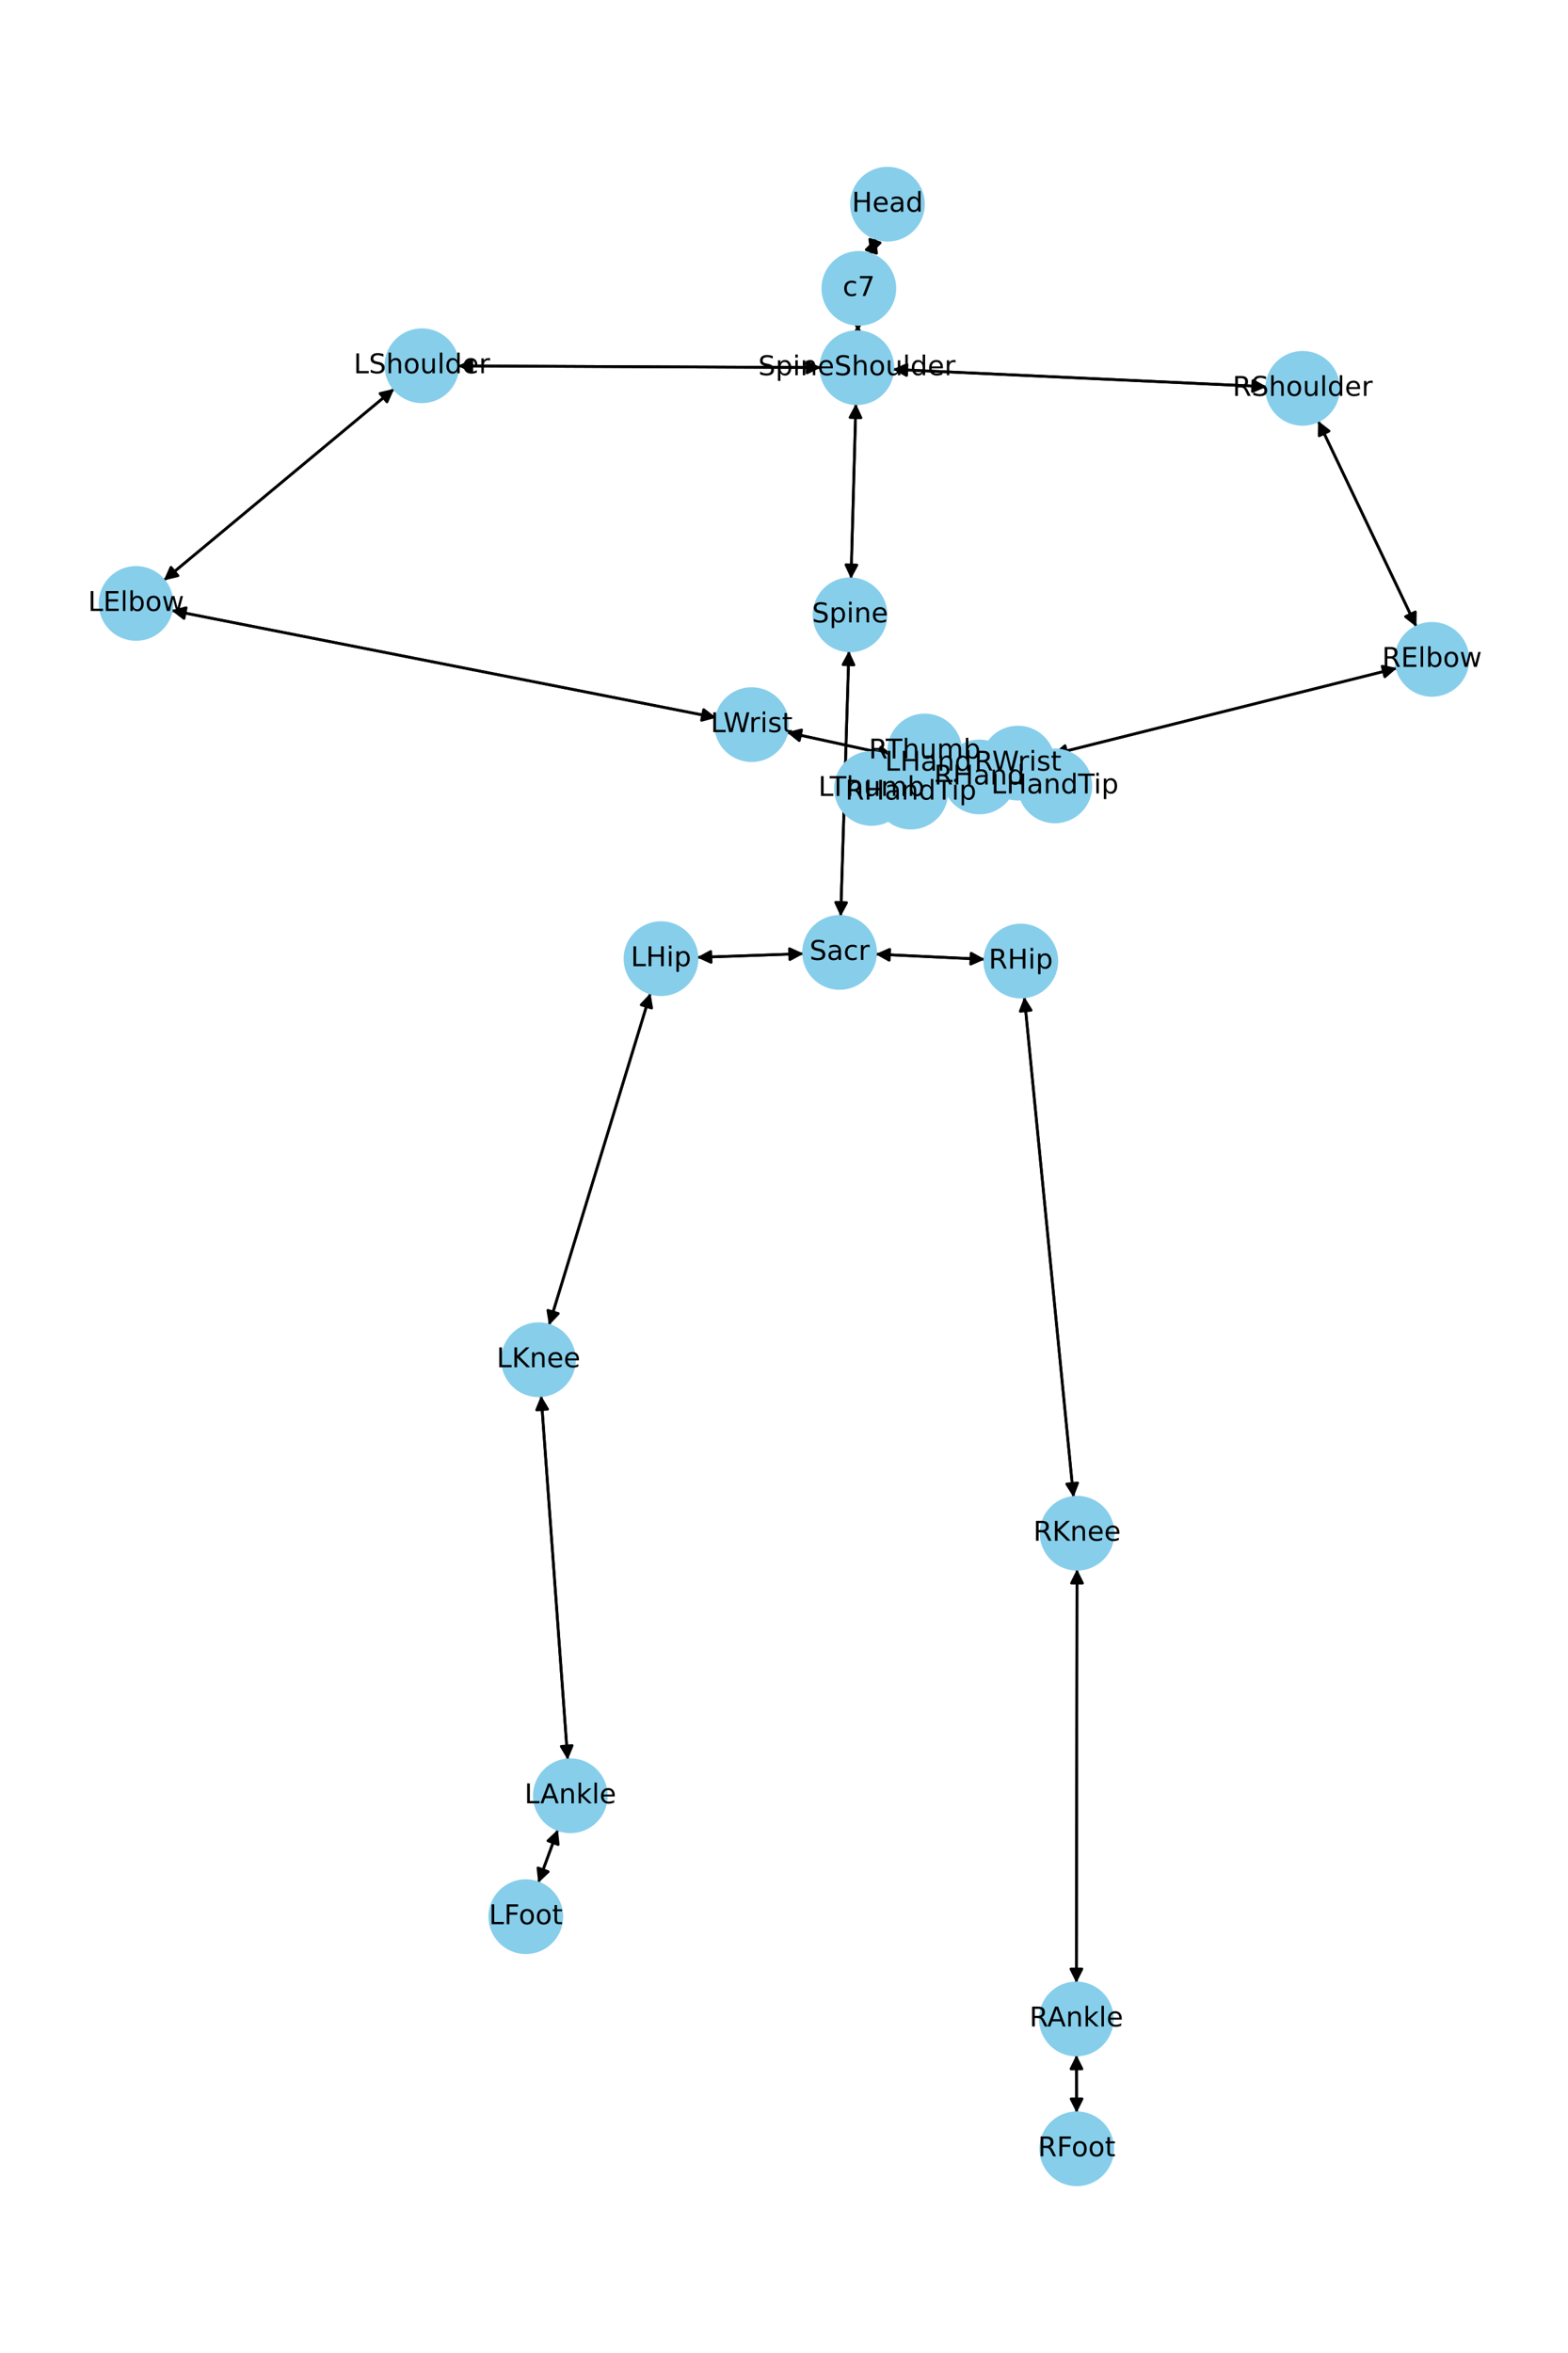 <?xml version="1.0" encoding="utf-8" standalone="no"?>
<!DOCTYPE svg PUBLIC "-//W3C//DTD SVG 1.1//EN"
  "http://www.w3.org/Graphics/SVG/1.1/DTD/svg11.dtd">
<!-- Created with matplotlib (https://matplotlib.org/) -->
<svg height="864pt" version="1.1" viewBox="0 0 576 864" width="576pt" xmlns="http://www.w3.org/2000/svg" xmlns:xlink="http://www.w3.org/1999/xlink">
 <defs>
  <style type="text/css">*{stroke-linecap:butt;stroke-linejoin:round;}</style>
 </defs>
 <g id="figure_1">
  <g id="patch_1">
   <path d="M 0 864 
L 576 864 
L 576 0 
L 0 0 
z
" style="fill:#ffffff;"/>
  </g>
  <g id="axes_1">
   <g id="patch_2">
    <path clip-path="url(#p568a84d49f)" d="M 321.75 87.501 
Q 320.753 90.435 320.115 92.311 
" style="fill:none;stroke:#000000;stroke-linecap:round;"/>
    <path clip-path="url(#p568a84d49f)" d="M 323.296 89.167 
L 320.115 92.311 
L 319.509 87.88 
L 323.296 89.167 
z
" style="stroke:#000000;stroke-linecap:round;"/>
   </g>
   <g id="patch_3">
    <path clip-path="url(#p568a84d49f)" d="M 315.167 119.119 
Q 315.134 120.452 315.129 120.667 
" style="fill:none;stroke:#000000;stroke-linecap:round;"/>
    <path clip-path="url(#p568a84d49f)" d="M 317.228 116.718 
L 315.129 120.667 
L 313.229 116.619 
L 317.228 116.718 
z
" style="stroke:#000000;stroke-linecap:round;"/>
   </g>
   <g id="patch_4">
    <path clip-path="url(#p568a84d49f)" d="M 319.756 93.366 
Q 320.754 90.432 321.391 88.556 
" style="fill:none;stroke:#000000;stroke-linecap:round;"/>
    <path clip-path="url(#p568a84d49f)" d="M 318.21 91.699 
L 321.391 88.556 
L 321.997 92.987 
L 318.21 91.699 
z
" style="stroke:#000000;stroke-linecap:round;"/>
   </g>
   <g id="patch_5">
    <path clip-path="url(#p568a84d49f)" d="M 314.405 148.238 
Q 313.515 180.388 312.656 211.422 
" style="fill:none;stroke:#000000;stroke-linecap:round;"/>
    <path clip-path="url(#p568a84d49f)" d="M 314.766 207.478 
L 312.656 211.422 
L 310.768 207.368 
L 314.766 207.478 
z
" style="stroke:#000000;stroke-linecap:round;"/>
   </g>
   <g id="patch_6">
    <path clip-path="url(#p568a84d49f)" d="M 301.541 134.954 
Q 234.873 134.659 169.322 134.368 
" style="fill:none;stroke:#000000;stroke-linecap:round;"/>
    <path clip-path="url(#p568a84d49f)" d="M 173.313 136.385 
L 169.322 134.368 
L 173.331 132.385 
L 173.313 136.385 
z
" style="stroke:#000000;stroke-linecap:round;"/>
   </g>
   <g id="patch_7">
    <path clip-path="url(#p568a84d49f)" d="M 327.986 135.626 
Q 396.64 138.807 464.177 141.937 
" style="fill:none;stroke:#000000;stroke-linecap:round;"/>
    <path clip-path="url(#p568a84d49f)" d="M 460.274 139.754 
L 464.177 141.937 
L 460.089 143.75 
L 460.274 139.754 
z
" style="stroke:#000000;stroke-linecap:round;"/>
   </g>
   <g id="patch_8">
    <path clip-path="url(#p568a84d49f)" d="M 315.101 121.785 
Q 315.134 120.452 315.139 120.237 
" style="fill:none;stroke:#000000;stroke-linecap:round;"/>
    <path clip-path="url(#p568a84d49f)" d="M 313.041 124.186 
L 315.139 120.237 
L 317.039 124.286 
L 313.041 124.186 
z
" style="stroke:#000000;stroke-linecap:round;"/>
   </g>
   <g id="patch_9">
    <path clip-path="url(#p568a84d49f)" d="M 311.849 238.986 
Q 310.338 287.742 308.861 335.381 
" style="fill:none;stroke:#000000;stroke-linecap:round;"/>
    <path clip-path="url(#p568a84d49f)" d="M 310.984 331.445 
L 308.861 335.381 
L 306.986 331.321 
L 310.984 331.445 
z
" style="stroke:#000000;stroke-linecap:round;"/>
   </g>
   <g id="patch_10">
    <path clip-path="url(#p568a84d49f)" d="M 312.625 212.54 
Q 313.515 180.39 314.374 149.356 
" style="fill:none;stroke:#000000;stroke-linecap:round;"/>
    <path clip-path="url(#p568a84d49f)" d="M 312.264 153.3 
L 314.374 149.356 
L 316.263 153.41 
L 312.264 153.3 
z
" style="stroke:#000000;stroke-linecap:round;"/>
   </g>
   <g id="patch_11">
    <path clip-path="url(#p568a84d49f)" d="M 295.193 350.184 
Q 275.616 350.869 257.156 351.514 
" style="fill:none;stroke:#000000;stroke-linecap:round;"/>
    <path clip-path="url(#p568a84d49f)" d="M 261.224 353.373 
L 257.156 351.514 
L 261.084 349.376 
L 261.224 353.373 
z
" style="stroke:#000000;stroke-linecap:round;"/>
   </g>
   <g id="patch_12">
    <path clip-path="url(#p568a84d49f)" d="M 321.634 350.351 
Q 341.705 351.308 360.659 352.21 
" style="fill:none;stroke:#000000;stroke-linecap:round;"/>
    <path clip-path="url(#p568a84d49f)" d="M 356.759 350.022 
L 360.659 352.21 
L 356.569 354.018 
L 356.759 350.022 
z
" style="stroke:#000000;stroke-linecap:round;"/>
   </g>
   <g id="patch_13">
    <path clip-path="url(#p568a84d49f)" d="M 308.826 336.501 
Q 310.338 287.745 311.815 240.106 
" style="fill:none;stroke:#000000;stroke-linecap:round;"/>
    <path clip-path="url(#p568a84d49f)" d="M 309.692 244.042 
L 311.815 240.106 
L 313.69 244.166 
L 309.692 244.042 
z
" style="stroke:#000000;stroke-linecap:round;"/>
   </g>
   <g id="patch_14">
    <path clip-path="url(#p568a84d49f)" d="M 144.805 142.76 
Q 102.48 177.942 61.015 212.408 
" style="fill:none;stroke:#000000;stroke-linecap:round;"/>
    <path clip-path="url(#p568a84d49f)" d="M 65.369 211.389 
L 61.015 212.408 
L 62.812 208.313 
L 65.369 211.389 
z
" style="stroke:#000000;stroke-linecap:round;"/>
   </g>
   <g id="patch_15">
    <path clip-path="url(#p568a84d49f)" d="M 168.208 134.363 
Q 234.877 134.659 300.427 134.95 
" style="fill:none;stroke:#000000;stroke-linecap:round;"/>
    <path clip-path="url(#p568a84d49f)" d="M 296.436 132.932 
L 300.427 134.95 
L 296.419 136.932 
L 296.436 132.932 
z
" style="stroke:#000000;stroke-linecap:round;"/>
   </g>
   <g id="patch_16">
    <path clip-path="url(#p568a84d49f)" d="M 62.96 224.131 
Q 163.043 243.827 262.029 263.308 
" style="fill:none;stroke:#000000;stroke-linecap:round;"/>
    <path clip-path="url(#p568a84d49f)" d="M 258.49 260.573 
L 262.029 263.308 
L 257.718 264.498 
L 258.49 260.573 
z
" style="stroke:#000000;stroke-linecap:round;"/>
   </g>
   <g id="patch_17">
    <path clip-path="url(#p568a84d49f)" d="M 60.157 213.121 
Q 102.482 177.94 143.947 143.473 
" style="fill:none;stroke:#000000;stroke-linecap:round;"/>
    <path clip-path="url(#p568a84d49f)" d="M 139.593 144.492 
L 143.947 143.473 
L 142.149 147.568 
L 139.593 144.492 
z
" style="stroke:#000000;stroke-linecap:round;"/>
   </g>
   <g id="patch_18">
    <path clip-path="url(#p568a84d49f)" d="M 289.034 268.894 
Q 308.583 273.152 327.039 277.173 
" style="fill:none;stroke:#000000;stroke-linecap:round;"/>
    <path clip-path="url(#p568a84d49f)" d="M 323.556 274.367 
L 327.039 277.173 
L 322.705 278.275 
L 323.556 274.367 
z
" style="stroke:#000000;stroke-linecap:round;"/>
   </g>
   <g id="patch_19">
    <path clip-path="url(#p568a84d49f)" d="M 263.129 263.524 
Q 163.046 243.828 64.061 224.348 
" style="fill:none;stroke:#000000;stroke-linecap:round;"/>
    <path clip-path="url(#p568a84d49f)" d="M 67.599 227.083 
L 64.061 224.348 
L 68.371 223.158 
L 67.599 227.083 
z
" style="stroke:#000000;stroke-linecap:round;"/>
   </g>
   <g id="patch_20">
    <path clip-path="url(#p568a84d49f)" d="M 354.08 282.567 
Q 364.284 284.401 373.388 286.038 
" style="fill:none;stroke:#000000;stroke-linecap:round;"/>
    <path clip-path="url(#p568a84d49f)" d="M 369.805 283.362 
L 373.388 286.038 
L 369.097 287.299 
L 369.805 283.362 
z
" style="stroke:#000000;stroke-linecap:round;"/>
   </g>
   <g id="patch_21">
    <path clip-path="url(#p568a84d49f)" d="M 328.964 285.589 
Q 324.545 287.548 321.148 289.054 
" style="fill:none;stroke:#000000;stroke-linecap:round;"/>
    <path clip-path="url(#p568a84d49f)" d="M 325.615 289.261 
L 321.148 289.054 
L 323.994 285.605 
L 325.615 289.261 
z
" style="stroke:#000000;stroke-linecap:round;"/>
   </g>
   <g id="patch_22">
    <path clip-path="url(#p568a84d49f)" d="M 328.13 277.41 
Q 308.582 273.152 290.125 269.132 
" style="fill:none;stroke:#000000;stroke-linecap:round;"/>
    <path clip-path="url(#p568a84d49f)" d="M 293.608 271.937 
L 290.125 269.132 
L 294.459 268.029 
L 293.608 271.937 
z
" style="stroke:#000000;stroke-linecap:round;"/>
   </g>
   <g id="patch_23">
    <path clip-path="url(#p568a84d49f)" d="M 484.209 154.539 
Q 502.263 192.357 519.836 229.166 
" style="fill:none;stroke:#000000;stroke-linecap:round;"/>
    <path clip-path="url(#p568a84d49f)" d="M 519.917 224.694 
L 519.836 229.166 
L 516.307 226.418 
L 519.917 224.694 
z
" style="stroke:#000000;stroke-linecap:round;"/>
   </g>
   <g id="patch_24">
    <path clip-path="url(#p568a84d49f)" d="M 465.296 141.989 
Q 396.641 138.807 329.104 135.677 
" style="fill:none;stroke:#000000;stroke-linecap:round;"/>
    <path clip-path="url(#p568a84d49f)" d="M 333.007 137.86 
L 329.104 135.677 
L 333.192 133.865 
L 333.007 137.86 
z
" style="stroke:#000000;stroke-linecap:round;"/>
   </g>
   <g id="patch_25">
    <path clip-path="url(#p568a84d49f)" d="M 513.183 245.327 
Q 449.967 261.158 387.836 276.717 
" style="fill:none;stroke:#000000;stroke-linecap:round;"/>
    <path clip-path="url(#p568a84d49f)" d="M 392.203 277.686 
L 387.836 276.717 
L 391.231 273.806 
L 392.203 277.686 
z
" style="stroke:#000000;stroke-linecap:round;"/>
   </g>
   <g id="patch_26">
    <path clip-path="url(#p568a84d49f)" d="M 520.317 230.175 
Q 502.263 192.357 484.691 155.548 
" style="fill:none;stroke:#000000;stroke-linecap:round;"/>
    <path clip-path="url(#p568a84d49f)" d="M 484.609 160.02 
L 484.691 155.548 
L 488.219 158.296 
L 484.609 160.02 
z
" style="stroke:#000000;stroke-linecap:round;"/>
   </g>
   <g id="patch_27">
    <path clip-path="url(#p568a84d49f)" d="M 361.471 284.681 
Q 360.616 284.988 360.812 284.918 
" style="fill:none;stroke:#000000;stroke-linecap:round;"/>
    <path clip-path="url(#p568a84d49f)" d="M 365.253 285.446 
L 360.812 284.918 
L 363.899 281.682 
L 365.253 285.446 
z
" style="stroke:#000000;stroke-linecap:round;"/>
   </g>
   <g id="patch_28">
    <path clip-path="url(#p568a84d49f)" d="M 386.755 276.988 
Q 449.971 261.157 512.102 245.598 
" style="fill:none;stroke:#000000;stroke-linecap:round;"/>
    <path clip-path="url(#p568a84d49f)" d="M 507.735 244.629 
L 512.102 245.598 
L 508.707 248.509 
L 507.735 244.629 
z
" style="stroke:#000000;stroke-linecap:round;"/>
   </g>
   <g id="patch_29">
    <path clip-path="url(#p568a84d49f)" d="M 346.843 288.149 
Q 340.72 289.501 335.688 290.612 
" style="fill:none;stroke:#000000;stroke-linecap:round;"/>
    <path clip-path="url(#p568a84d49f)" d="M 340.025 291.703 
L 335.688 290.612 
L 339.163 287.797 
L 340.025 291.703 
z
" style="stroke:#000000;stroke-linecap:round;"/>
   </g>
   <g id="patch_30">
    <path clip-path="url(#p568a84d49f)" d="M 347.815 279.616 
Q 343.756 277.685 340.706 276.235 
" style="fill:none;stroke:#000000;stroke-linecap:round;"/>
    <path clip-path="url(#p568a84d49f)" d="M 343.46 279.759 
L 340.706 276.235 
L 345.177 276.147 
L 343.46 279.759 
z
" style="stroke:#000000;stroke-linecap:round;"/>
   </g>
   <g id="patch_31">
    <path clip-path="url(#p568a84d49f)" d="M 372.21 280.818 
Q 373.066 280.51 372.869 280.581 
" style="fill:none;stroke:#000000;stroke-linecap:round;"/>
    <path clip-path="url(#p568a84d49f)" d="M 368.429 280.053 
L 372.869 280.581 
L 369.782 283.817 
L 368.429 280.053 
z
" style="stroke:#000000;stroke-linecap:round;"/>
   </g>
   <g id="patch_32">
    <path clip-path="url(#p568a84d49f)" d="M 238.955 364.667 
Q 220.317 425.651 202.006 485.565 
" style="fill:none;stroke:#000000;stroke-linecap:round;"/>
    <path clip-path="url(#p568a84d49f)" d="M 205.087 482.324 
L 202.006 485.565 
L 201.262 481.155 
L 205.087 482.324 
z
" style="stroke:#000000;stroke-linecap:round;"/>
   </g>
   <g id="patch_33">
    <path clip-path="url(#p568a84d49f)" d="M 256.045 351.553 
Q 275.622 350.869 294.082 350.223 
" style="fill:none;stroke:#000000;stroke-linecap:round;"/>
    <path clip-path="url(#p568a84d49f)" d="M 290.014 348.364 
L 294.082 350.223 
L 290.154 352.362 
L 290.014 348.364 
z
" style="stroke:#000000;stroke-linecap:round;"/>
   </g>
   <g id="patch_34">
    <path clip-path="url(#p568a84d49f)" d="M 198.778 512.481 
Q 203.666 579.342 208.472 645.087 
" style="fill:none;stroke:#000000;stroke-linecap:round;"/>
    <path clip-path="url(#p568a84d49f)" d="M 210.175 640.952 
L 208.472 645.087 
L 206.185 641.244 
L 210.175 640.952 
z
" style="stroke:#000000;stroke-linecap:round;"/>
   </g>
   <g id="patch_35">
    <path clip-path="url(#p568a84d49f)" d="M 201.68 486.632 
Q 220.318 425.648 238.629 365.734 
" style="fill:none;stroke:#000000;stroke-linecap:round;"/>
    <path clip-path="url(#p568a84d49f)" d="M 235.547 368.975 
L 238.629 365.734 
L 239.372 370.144 
L 235.547 368.975 
z
" style="stroke:#000000;stroke-linecap:round;"/>
   </g>
   <g id="patch_36">
    <path clip-path="url(#p568a84d49f)" d="M 204.942 671.809 
Q 201.334 681.593 198.113 690.328 
" style="fill:none;stroke:#000000;stroke-linecap:round;"/>
    <path clip-path="url(#p568a84d49f)" d="M 201.374 687.267 
L 198.113 690.328 
L 197.621 685.884 
L 201.374 687.267 
z
" style="stroke:#000000;stroke-linecap:round;"/>
   </g>
   <g id="patch_37">
    <path clip-path="url(#p568a84d49f)" d="M 208.553 646.2 
Q 203.665 579.339 198.859 513.594 
" style="fill:none;stroke:#000000;stroke-linecap:round;"/>
    <path clip-path="url(#p568a84d49f)" d="M 197.156 517.729 
L 198.859 513.594 
L 201.145 517.437 
L 197.156 517.729 
z
" style="stroke:#000000;stroke-linecap:round;"/>
   </g>
   <g id="patch_38">
    <path clip-path="url(#p568a84d49f)" d="M 197.727 691.376 
Q 201.335 681.591 204.556 672.856 
" style="fill:none;stroke:#000000;stroke-linecap:round;"/>
    <path clip-path="url(#p568a84d49f)" d="M 201.295 675.917 
L 204.556 672.856 
L 205.048 677.301 
L 201.295 675.917 
z
" style="stroke:#000000;stroke-linecap:round;"/>
   </g>
   <g id="patch_39">
    <path clip-path="url(#p568a84d49f)" d="M 376.283 366.059 
Q 385.324 457.936 394.255 548.701 
" style="fill:none;stroke:#000000;stroke-linecap:round;"/>
    <path clip-path="url(#p568a84d49f)" d="M 395.853 544.525 
L 394.255 548.701 
L 391.873 544.917 
L 395.853 544.525 
z
" style="stroke:#000000;stroke-linecap:round;"/>
   </g>
   <g id="patch_40">
    <path clip-path="url(#p568a84d49f)" d="M 361.77 352.263 
Q 341.699 351.307 322.745 350.404 
" style="fill:none;stroke:#000000;stroke-linecap:round;"/>
    <path clip-path="url(#p568a84d49f)" d="M 326.645 352.592 
L 322.745 350.404 
L 326.835 348.597 
L 326.645 352.592 
z
" style="stroke:#000000;stroke-linecap:round;"/>
   </g>
   <g id="patch_41">
    <path clip-path="url(#p568a84d49f)" d="M 395.639 576.208 
Q 395.522 652.159 395.406 726.992 
" style="fill:none;stroke:#000000;stroke-linecap:round;"/>
    <path clip-path="url(#p568a84d49f)" d="M 397.412 722.995 
L 395.406 726.992 
L 393.412 722.989 
L 397.412 722.995 
z
" style="stroke:#000000;stroke-linecap:round;"/>
   </g>
   <g id="patch_42">
    <path clip-path="url(#p568a84d49f)" d="M 394.364 549.812 
Q 385.323 457.935 376.392 367.169 
" style="fill:none;stroke:#000000;stroke-linecap:round;"/>
    <path clip-path="url(#p568a84d49f)" d="M 374.793 371.346 
L 376.392 367.169 
L 378.774 370.954 
L 374.793 371.346 
z
" style="stroke:#000000;stroke-linecap:round;"/>
   </g>
   <g id="patch_43">
    <path clip-path="url(#p568a84d49f)" d="M 395.425 754.569 
Q 395.458 765.183 395.488 774.679 
" style="fill:none;stroke:#000000;stroke-linecap:round;"/>
    <path clip-path="url(#p568a84d49f)" d="M 397.476 770.672 
L 395.488 774.679 
L 393.476 770.685 
L 397.476 770.672 
z
" style="stroke:#000000;stroke-linecap:round;"/>
   </g>
   <g id="patch_44">
    <path clip-path="url(#p568a84d49f)" d="M 395.404 728.111 
Q 395.522 652.16 395.637 577.327 
" style="fill:none;stroke:#000000;stroke-linecap:round;"/>
    <path clip-path="url(#p568a84d49f)" d="M 393.631 581.324 
L 395.637 577.327 
L 397.631 581.33 
L 393.631 581.324 
z
" style="stroke:#000000;stroke-linecap:round;"/>
   </g>
   <g id="patch_45">
    <path clip-path="url(#p568a84d49f)" d="M 395.492 775.797 
Q 395.458 765.183 395.429 755.687 
" style="fill:none;stroke:#000000;stroke-linecap:round;"/>
    <path clip-path="url(#p568a84d49f)" d="M 393.441 759.693 
L 395.429 755.687 
L 397.441 759.681 
L 393.441 759.693 
z
" style="stroke:#000000;stroke-linecap:round;"/>
   </g>
   <g id="patch_46">
    <path clip-path="url(#p568a84d49f)" d="M 374.488 286.236 
Q 364.284 284.401 355.18 282.765 
" style="fill:none;stroke:#000000;stroke-linecap:round;"/>
    <path clip-path="url(#p568a84d49f)" d="M 358.763 285.441 
L 355.18 282.765 
L 359.471 281.504 
L 358.763 285.441 
z
" style="stroke:#000000;stroke-linecap:round;"/>
   </g>
   <g id="patch_47">
    <path clip-path="url(#p568a84d49f)" d="M 332.22 284.145 
Q 336.639 282.186 340.036 280.68 
" style="fill:none;stroke:#000000;stroke-linecap:round;"/>
    <path clip-path="url(#p568a84d49f)" d="M 335.569 280.473 
L 340.036 280.68 
L 337.19 284.129 
L 335.569 280.473 
z
" style="stroke:#000000;stroke-linecap:round;"/>
   </g>
   <g id="patch_48">
    <path clip-path="url(#p568a84d49f)" d="M 347.513 288.001 
Q 353.637 286.649 358.668 285.537 
" style="fill:none;stroke:#000000;stroke-linecap:round;"/>
    <path clip-path="url(#p568a84d49f)" d="M 354.331 284.447 
L 358.668 285.537 
L 355.194 288.353 
L 354.331 284.447 
z
" style="stroke:#000000;stroke-linecap:round;"/>
   </g>
   <g id="patch_49">
    <path clip-path="url(#p568a84d49f)" d="M 351.641 281.435 
Q 355.701 283.366 358.75 284.816 
" style="fill:none;stroke:#000000;stroke-linecap:round;"/>
    <path clip-path="url(#p568a84d49f)" d="M 355.997 281.292 
L 358.75 284.816 
L 354.279 284.904 
L 355.997 281.292 
z
" style="stroke:#000000;stroke-linecap:round;"/>
   </g>
   <g id="PathCollection_1">
    <defs>
     <path d="M 0 13.229 
C 3.508 13.229 6.873 11.835 9.354 9.354 
C 11.835 6.873 13.229 3.508 13.229 0 
C 13.229 -3.508 11.835 -6.873 9.354 -9.354 
C 6.873 -11.835 3.508 -13.229 0 -13.229 
C -3.508 -13.229 -6.873 -11.835 -9.354 -9.354 
C -11.835 -6.873 -13.229 -3.508 -13.229 0 
C -13.229 3.508 -11.835 6.873 -9.354 9.354 
C -6.873 11.835 -3.508 13.229 0 13.229 
z
" id="m46a5efeaa1" style="stroke:#87ceeb;"/>
    </defs>
    <g clip-path="url(#p568a84d49f)">
     <use style="fill:#87ceeb;stroke:#87ceeb;" x="326.009" xlink:href="#m46a5efeaa1" y="74.975"/>
     <use style="fill:#87ceeb;stroke:#87ceeb;" x="315.497" xlink:href="#m46a5efeaa1" y="105.891"/>
     <use style="fill:#87ceeb;stroke:#87ceeb;" x="314.771" xlink:href="#m46a5efeaa1" y="135.013"/>
     <use style="fill:#87ceeb;stroke:#87ceeb;" x="312.259" xlink:href="#m46a5efeaa1" y="225.765"/>
     <use style="fill:#87ceeb;stroke:#87ceeb;" x="308.417" xlink:href="#m46a5efeaa1" y="349.722"/>
     <use style="fill:#87ceeb;stroke:#87ceeb;" x="154.978" xlink:href="#m46a5efeaa1" y="134.304"/>
     <use style="fill:#87ceeb;stroke:#87ceeb;" x="49.983" xlink:href="#m46a5efeaa1" y="221.578"/>
     <use style="fill:#87ceeb;stroke:#87ceeb;" x="276.106" xlink:href="#m46a5efeaa1" y="266.078"/>
     <use style="fill:#87ceeb;stroke:#87ceeb;" x="341.058" xlink:href="#m46a5efeaa1" y="280.226"/>
     <use style="fill:#87ceeb;stroke:#87ceeb;" x="478.51" xlink:href="#m46a5efeaa1" y="142.601"/>
     <use style="fill:#87ceeb;stroke:#87ceeb;" x="526.017" xlink:href="#m46a5efeaa1" y="242.113"/>
     <use style="fill:#87ceeb;stroke:#87ceeb;" x="373.921" xlink:href="#m46a5efeaa1" y="280.202"/>
     <use style="fill:#87ceeb;stroke:#87ceeb;" x="359.76" xlink:href="#m46a5efeaa1" y="285.296"/>
     <use style="fill:#87ceeb;stroke:#87ceeb;" x="242.821" xlink:href="#m46a5efeaa1" y="352.016"/>
     <use style="fill:#87ceeb;stroke:#87ceeb;" x="197.813" xlink:href="#m46a5efeaa1" y="499.283"/>
     <use style="fill:#87ceeb;stroke:#87ceeb;" x="209.518" xlink:href="#m46a5efeaa1" y="659.398"/>
     <use style="fill:#87ceeb;stroke:#87ceeb;" x="193.151" xlink:href="#m46a5efeaa1" y="703.787"/>
     <use style="fill:#87ceeb;stroke:#87ceeb;" x="374.987" xlink:href="#m46a5efeaa1" y="352.893"/>
     <use style="fill:#87ceeb;stroke:#87ceeb;" x="395.66" xlink:href="#m46a5efeaa1" y="562.978"/>
     <use style="fill:#87ceeb;stroke:#87ceeb;" x="395.384" xlink:href="#m46a5efeaa1" y="741.341"/>
     <use style="fill:#87ceeb;stroke:#87ceeb;" x="395.533" xlink:href="#m46a5efeaa1" y="789.025"/>
     <use style="fill:#87ceeb;stroke:#87ceeb;" x="387.51" xlink:href="#m46a5efeaa1" y="288.576"/>
     <use style="fill:#87ceeb;stroke:#87ceeb;" x="320.126" xlink:href="#m46a5efeaa1" y="289.507"/>
     <use style="fill:#87ceeb;stroke:#87ceeb;" x="334.596" xlink:href="#m46a5efeaa1" y="290.853"/>
     <use style="fill:#87ceeb;stroke:#87ceeb;" x="339.697" xlink:href="#m46a5efeaa1" y="275.755"/>
    </g>
   </g>
   <g id="text_1">
    <g clip-path="url(#p568a84d49f)">
     <!-- Head -->
     <g transform="translate(312.934 77.735)scale(0.1 -0.1)">
      <defs>
       <path d="M 9.812 72.906 
L 19.672 72.906 
L 19.672 43.016 
L 55.516 43.016 
L 55.516 72.906 
L 65.375 72.906 
L 65.375 0 
L 55.516 0 
L 55.516 34.719 
L 19.672 34.719 
L 19.672 0 
L 9.812 0 
z
" id="DejaVuSans-72"/>
       <path d="M 56.203 29.594 
L 56.203 25.203 
L 14.891 25.203 
Q 15.484 15.922 20.484 11.062 
Q 25.484 6.203 34.422 6.203 
Q 39.594 6.203 44.453 7.469 
Q 49.312 8.734 54.109 11.281 
L 54.109 2.781 
Q 49.266 0.734 44.188 -0.344 
Q 39.109 -1.422 33.891 -1.422 
Q 20.797 -1.422 13.156 6.188 
Q 5.516 13.812 5.516 26.812 
Q 5.516 40.234 12.766 48.109 
Q 20.016 56 32.328 56 
Q 43.359 56 49.781 48.891 
Q 56.203 41.797 56.203 29.594 
z
M 47.219 32.234 
Q 47.125 39.594 43.094 43.984 
Q 39.062 48.391 32.422 48.391 
Q 24.906 48.391 20.391 44.141 
Q 15.875 39.891 15.188 32.172 
z
" id="DejaVuSans-101"/>
       <path d="M 34.281 27.484 
Q 23.391 27.484 19.188 25 
Q 14.984 22.516 14.984 16.5 
Q 14.984 11.719 18.141 8.906 
Q 21.297 6.109 26.703 6.109 
Q 34.188 6.109 38.703 11.406 
Q 43.219 16.703 43.219 25.484 
L 43.219 27.484 
z
M 52.203 31.203 
L 52.203 0 
L 43.219 0 
L 43.219 8.297 
Q 40.141 3.328 35.547 0.953 
Q 30.953 -1.422 24.312 -1.422 
Q 15.922 -1.422 10.953 3.297 
Q 6 8.016 6 15.922 
Q 6 25.141 12.172 29.828 
Q 18.359 34.516 30.609 34.516 
L 43.219 34.516 
L 43.219 35.406 
Q 43.219 41.609 39.141 45 
Q 35.062 48.391 27.688 48.391 
Q 23 48.391 18.547 47.266 
Q 14.109 46.141 10.016 43.891 
L 10.016 52.203 
Q 14.938 54.109 19.578 55.047 
Q 24.219 56 28.609 56 
Q 40.484 56 46.344 49.844 
Q 52.203 43.703 52.203 31.203 
z
" id="DejaVuSans-97"/>
       <path d="M 45.406 46.391 
L 45.406 75.984 
L 54.391 75.984 
L 54.391 0 
L 45.406 0 
L 45.406 8.203 
Q 42.578 3.328 38.25 0.953 
Q 33.938 -1.422 27.875 -1.422 
Q 17.969 -1.422 11.734 6.484 
Q 5.516 14.406 5.516 27.297 
Q 5.516 40.188 11.734 48.094 
Q 17.969 56 27.875 56 
Q 33.938 56 38.25 53.625 
Q 42.578 51.266 45.406 46.391 
z
M 14.797 27.297 
Q 14.797 17.391 18.875 11.75 
Q 22.953 6.109 30.078 6.109 
Q 37.203 6.109 41.297 11.75 
Q 45.406 17.391 45.406 27.297 
Q 45.406 37.203 41.297 42.844 
Q 37.203 48.484 30.078 48.484 
Q 22.953 48.484 18.875 42.844 
Q 14.797 37.203 14.797 27.297 
z
" id="DejaVuSans-100"/>
      </defs>
      <use xlink:href="#DejaVuSans-72"/>
      <use x="75.195" xlink:href="#DejaVuSans-101"/>
      <use x="136.719" xlink:href="#DejaVuSans-97"/>
      <use x="197.998" xlink:href="#DejaVuSans-100"/>
     </g>
    </g>
   </g>
   <g id="text_2">
    <g clip-path="url(#p568a84d49f)">
     <!-- c7 -->
     <g transform="translate(309.566 108.651)scale(0.1 -0.1)">
      <defs>
       <path d="M 48.781 52.594 
L 48.781 44.188 
Q 44.969 46.297 41.141 47.344 
Q 37.312 48.391 33.406 48.391 
Q 24.656 48.391 19.812 42.844 
Q 14.984 37.312 14.984 27.297 
Q 14.984 17.281 19.812 11.734 
Q 24.656 6.203 33.406 6.203 
Q 37.312 6.203 41.141 7.25 
Q 44.969 8.297 48.781 10.406 
L 48.781 2.094 
Q 45.016 0.344 40.984 -0.531 
Q 36.969 -1.422 32.422 -1.422 
Q 20.062 -1.422 12.781 6.344 
Q 5.516 14.109 5.516 27.297 
Q 5.516 40.672 12.859 48.328 
Q 20.219 56 33.016 56 
Q 37.156 56 41.109 55.141 
Q 45.062 54.297 48.781 52.594 
z
" id="DejaVuSans-99"/>
       <path d="M 8.203 72.906 
L 55.078 72.906 
L 55.078 68.703 
L 28.609 0 
L 18.312 0 
L 43.219 64.594 
L 8.203 64.594 
z
" id="DejaVuSans-55"/>
      </defs>
      <use xlink:href="#DejaVuSans-99"/>
      <use x="54.98" xlink:href="#DejaVuSans-55"/>
     </g>
    </g>
   </g>
   <g id="text_3">
    <g clip-path="url(#p568a84d49f)">
     <!-- SpineShoulder -->
     <g transform="translate(278.522 137.773)scale(0.1 -0.1)">
      <defs>
       <path d="M 53.516 70.516 
L 53.516 60.891 
Q 47.906 63.578 42.922 64.891 
Q 37.938 66.219 33.297 66.219 
Q 25.25 66.219 20.875 63.094 
Q 16.5 59.969 16.5 54.203 
Q 16.5 49.359 19.406 46.891 
Q 22.312 44.438 30.422 42.922 
L 36.375 41.703 
Q 47.406 39.594 52.656 34.297 
Q 57.906 29 57.906 20.125 
Q 57.906 9.516 50.797 4.047 
Q 43.703 -1.422 29.984 -1.422 
Q 24.812 -1.422 18.969 -0.25 
Q 13.141 0.922 6.891 3.219 
L 6.891 13.375 
Q 12.891 10.016 18.656 8.297 
Q 24.422 6.594 29.984 6.594 
Q 38.422 6.594 43.016 9.906 
Q 47.609 13.234 47.609 19.391 
Q 47.609 24.75 44.312 27.781 
Q 41.016 30.812 33.5 32.328 
L 27.484 33.5 
Q 16.453 35.688 11.516 40.375 
Q 6.594 45.062 6.594 53.422 
Q 6.594 63.094 13.406 68.656 
Q 20.219 74.219 32.172 74.219 
Q 37.312 74.219 42.625 73.281 
Q 47.953 72.359 53.516 70.516 
z
" id="DejaVuSans-83"/>
       <path d="M 18.109 8.203 
L 18.109 -20.797 
L 9.078 -20.797 
L 9.078 54.688 
L 18.109 54.688 
L 18.109 46.391 
Q 20.953 51.266 25.266 53.625 
Q 29.594 56 35.594 56 
Q 45.562 56 51.781 48.094 
Q 58.016 40.188 58.016 27.297 
Q 58.016 14.406 51.781 6.484 
Q 45.562 -1.422 35.594 -1.422 
Q 29.594 -1.422 25.266 0.953 
Q 20.953 3.328 18.109 8.203 
z
M 48.688 27.297 
Q 48.688 37.203 44.609 42.844 
Q 40.531 48.484 33.406 48.484 
Q 26.266 48.484 22.188 42.844 
Q 18.109 37.203 18.109 27.297 
Q 18.109 17.391 22.188 11.75 
Q 26.266 6.109 33.406 6.109 
Q 40.531 6.109 44.609 11.75 
Q 48.688 17.391 48.688 27.297 
z
" id="DejaVuSans-112"/>
       <path d="M 9.422 54.688 
L 18.406 54.688 
L 18.406 0 
L 9.422 0 
z
M 9.422 75.984 
L 18.406 75.984 
L 18.406 64.594 
L 9.422 64.594 
z
" id="DejaVuSans-105"/>
       <path d="M 54.891 33.016 
L 54.891 0 
L 45.906 0 
L 45.906 32.719 
Q 45.906 40.484 42.875 44.328 
Q 39.844 48.188 33.797 48.188 
Q 26.516 48.188 22.312 43.547 
Q 18.109 38.922 18.109 30.906 
L 18.109 0 
L 9.078 0 
L 9.078 54.688 
L 18.109 54.688 
L 18.109 46.188 
Q 21.344 51.125 25.703 53.562 
Q 30.078 56 35.797 56 
Q 45.219 56 50.047 50.172 
Q 54.891 44.344 54.891 33.016 
z
" id="DejaVuSans-110"/>
       <path d="M 54.891 33.016 
L 54.891 0 
L 45.906 0 
L 45.906 32.719 
Q 45.906 40.484 42.875 44.328 
Q 39.844 48.188 33.797 48.188 
Q 26.516 48.188 22.312 43.547 
Q 18.109 38.922 18.109 30.906 
L 18.109 0 
L 9.078 0 
L 9.078 75.984 
L 18.109 75.984 
L 18.109 46.188 
Q 21.344 51.125 25.703 53.562 
Q 30.078 56 35.797 56 
Q 45.219 56 50.047 50.172 
Q 54.891 44.344 54.891 33.016 
z
" id="DejaVuSans-104"/>
       <path d="M 30.609 48.391 
Q 23.391 48.391 19.188 42.75 
Q 14.984 37.109 14.984 27.297 
Q 14.984 17.484 19.156 11.844 
Q 23.344 6.203 30.609 6.203 
Q 37.797 6.203 41.984 11.859 
Q 46.188 17.531 46.188 27.297 
Q 46.188 37.016 41.984 42.703 
Q 37.797 48.391 30.609 48.391 
z
M 30.609 56 
Q 42.328 56 49.016 48.375 
Q 55.719 40.766 55.719 27.297 
Q 55.719 13.875 49.016 6.219 
Q 42.328 -1.422 30.609 -1.422 
Q 18.844 -1.422 12.172 6.219 
Q 5.516 13.875 5.516 27.297 
Q 5.516 40.766 12.172 48.375 
Q 18.844 56 30.609 56 
z
" id="DejaVuSans-111"/>
       <path d="M 8.5 21.578 
L 8.5 54.688 
L 17.484 54.688 
L 17.484 21.922 
Q 17.484 14.156 20.5 10.266 
Q 23.531 6.391 29.594 6.391 
Q 36.859 6.391 41.078 11.031 
Q 45.312 15.672 45.312 23.688 
L 45.312 54.688 
L 54.297 54.688 
L 54.297 0 
L 45.312 0 
L 45.312 8.406 
Q 42.047 3.422 37.719 1 
Q 33.406 -1.422 27.688 -1.422 
Q 18.266 -1.422 13.375 4.438 
Q 8.5 10.297 8.5 21.578 
z
M 31.109 56 
z
" id="DejaVuSans-117"/>
       <path d="M 9.422 75.984 
L 18.406 75.984 
L 18.406 0 
L 9.422 0 
z
" id="DejaVuSans-108"/>
       <path d="M 41.109 46.297 
Q 39.594 47.172 37.812 47.578 
Q 36.031 48 33.891 48 
Q 26.266 48 22.188 43.047 
Q 18.109 38.094 18.109 28.812 
L 18.109 0 
L 9.078 0 
L 9.078 54.688 
L 18.109 54.688 
L 18.109 46.188 
Q 20.953 51.172 25.484 53.578 
Q 30.031 56 36.531 56 
Q 37.453 56 38.578 55.875 
Q 39.703 55.766 41.062 55.516 
z
" id="DejaVuSans-114"/>
      </defs>
      <use xlink:href="#DejaVuSans-83"/>
      <use x="63.477" xlink:href="#DejaVuSans-112"/>
      <use x="126.953" xlink:href="#DejaVuSans-105"/>
      <use x="154.736" xlink:href="#DejaVuSans-110"/>
      <use x="218.115" xlink:href="#DejaVuSans-101"/>
      <use x="279.639" xlink:href="#DejaVuSans-83"/>
      <use x="343.115" xlink:href="#DejaVuSans-104"/>
      <use x="406.494" xlink:href="#DejaVuSans-111"/>
      <use x="467.676" xlink:href="#DejaVuSans-117"/>
      <use x="531.055" xlink:href="#DejaVuSans-108"/>
      <use x="558.838" xlink:href="#DejaVuSans-100"/>
      <use x="622.314" xlink:href="#DejaVuSans-101"/>
      <use x="683.838" xlink:href="#DejaVuSans-114"/>
     </g>
    </g>
   </g>
   <g id="text_4">
    <g clip-path="url(#p568a84d49f)">
     <!-- Spine -->
     <g transform="translate(298.276 228.524)scale(0.1 -0.1)">
      <use xlink:href="#DejaVuSans-83"/>
      <use x="63.477" xlink:href="#DejaVuSans-112"/>
      <use x="126.953" xlink:href="#DejaVuSans-105"/>
      <use x="154.736" xlink:href="#DejaVuSans-110"/>
      <use x="218.115" xlink:href="#DejaVuSans-101"/>
     </g>
    </g>
   </g>
   <g id="text_5">
    <g clip-path="url(#p568a84d49f)">
     <!-- Sacr -->
     <g transform="translate(297.374 352.481)scale(0.1 -0.1)">
      <use xlink:href="#DejaVuSans-83"/>
      <use x="63.477" xlink:href="#DejaVuSans-97"/>
      <use x="124.756" xlink:href="#DejaVuSans-99"/>
      <use x="179.736" xlink:href="#DejaVuSans-114"/>
     </g>
    </g>
   </g>
   <g id="text_6">
    <g clip-path="url(#p568a84d49f)">
     <!-- LShoulder -->
     <g transform="translate(129.926 137.063)scale(0.1 -0.1)">
      <defs>
       <path d="M 9.812 72.906 
L 19.672 72.906 
L 19.672 8.297 
L 55.172 8.297 
L 55.172 0 
L 9.812 0 
z
" id="DejaVuSans-76"/>
      </defs>
      <use xlink:href="#DejaVuSans-76"/>
      <use x="55.713" xlink:href="#DejaVuSans-83"/>
      <use x="119.189" xlink:href="#DejaVuSans-104"/>
      <use x="182.568" xlink:href="#DejaVuSans-111"/>
      <use x="243.75" xlink:href="#DejaVuSans-117"/>
      <use x="307.129" xlink:href="#DejaVuSans-108"/>
      <use x="334.912" xlink:href="#DejaVuSans-100"/>
      <use x="398.389" xlink:href="#DejaVuSans-101"/>
      <use x="459.912" xlink:href="#DejaVuSans-114"/>
     </g>
    </g>
   </g>
   <g id="text_7">
    <g clip-path="url(#p568a84d49f)">
     <!-- LElbow -->
     <g transform="translate(32.326 224.337)scale(0.1 -0.1)">
      <defs>
       <path d="M 9.812 72.906 
L 55.906 72.906 
L 55.906 64.594 
L 19.672 64.594 
L 19.672 43.016 
L 54.391 43.016 
L 54.391 34.719 
L 19.672 34.719 
L 19.672 8.297 
L 56.781 8.297 
L 56.781 0 
L 9.812 0 
z
" id="DejaVuSans-69"/>
       <path d="M 48.688 27.297 
Q 48.688 37.203 44.609 42.844 
Q 40.531 48.484 33.406 48.484 
Q 26.266 48.484 22.188 42.844 
Q 18.109 37.203 18.109 27.297 
Q 18.109 17.391 22.188 11.75 
Q 26.266 6.109 33.406 6.109 
Q 40.531 6.109 44.609 11.75 
Q 48.688 17.391 48.688 27.297 
z
M 18.109 46.391 
Q 20.953 51.266 25.266 53.625 
Q 29.594 56 35.594 56 
Q 45.562 56 51.781 48.094 
Q 58.016 40.188 58.016 27.297 
Q 58.016 14.406 51.781 6.484 
Q 45.562 -1.422 35.594 -1.422 
Q 29.594 -1.422 25.266 0.953 
Q 20.953 3.328 18.109 8.203 
L 18.109 0 
L 9.078 0 
L 9.078 75.984 
L 18.109 75.984 
z
" id="DejaVuSans-98"/>
       <path d="M 4.203 54.688 
L 13.188 54.688 
L 24.422 12.016 
L 35.594 54.688 
L 46.188 54.688 
L 57.422 12.016 
L 68.609 54.688 
L 77.594 54.688 
L 63.281 0 
L 52.688 0 
L 40.922 44.828 
L 29.109 0 
L 18.5 0 
z
" id="DejaVuSans-119"/>
      </defs>
      <use xlink:href="#DejaVuSans-76"/>
      <use x="55.713" xlink:href="#DejaVuSans-69"/>
      <use x="118.896" xlink:href="#DejaVuSans-108"/>
      <use x="146.68" xlink:href="#DejaVuSans-98"/>
      <use x="210.156" xlink:href="#DejaVuSans-111"/>
      <use x="271.338" xlink:href="#DejaVuSans-119"/>
     </g>
    </g>
   </g>
   <g id="text_8">
    <g clip-path="url(#p568a84d49f)">
     <!-- LWrist -->
     <g transform="translate(261.048 268.837)scale(0.1 -0.1)">
      <defs>
       <path d="M 3.328 72.906 
L 13.281 72.906 
L 28.609 11.281 
L 43.891 72.906 
L 54.984 72.906 
L 70.312 11.281 
L 85.594 72.906 
L 95.609 72.906 
L 77.297 0 
L 64.891 0 
L 49.516 63.281 
L 33.984 0 
L 21.578 0 
z
" id="DejaVuSans-87"/>
       <path d="M 44.281 53.078 
L 44.281 44.578 
Q 40.484 46.531 36.375 47.5 
Q 32.281 48.484 27.875 48.484 
Q 21.188 48.484 17.844 46.438 
Q 14.5 44.391 14.5 40.281 
Q 14.5 37.156 16.891 35.375 
Q 19.281 33.594 26.516 31.984 
L 29.594 31.297 
Q 39.156 29.25 43.188 25.516 
Q 47.219 21.781 47.219 15.094 
Q 47.219 7.469 41.188 3.016 
Q 35.156 -1.422 24.609 -1.422 
Q 20.219 -1.422 15.453 -0.562 
Q 10.688 0.297 5.422 2 
L 5.422 11.281 
Q 10.406 8.688 15.234 7.391 
Q 20.062 6.109 24.812 6.109 
Q 31.156 6.109 34.562 8.281 
Q 37.984 10.453 37.984 14.406 
Q 37.984 18.062 35.516 20.016 
Q 33.062 21.969 24.703 23.781 
L 21.578 24.516 
Q 13.234 26.266 9.516 29.906 
Q 5.812 33.547 5.812 39.891 
Q 5.812 47.609 11.281 51.797 
Q 16.75 56 26.812 56 
Q 31.781 56 36.172 55.266 
Q 40.578 54.547 44.281 53.078 
z
" id="DejaVuSans-115"/>
       <path d="M 18.312 70.219 
L 18.312 54.688 
L 36.812 54.688 
L 36.812 47.703 
L 18.312 47.703 
L 18.312 18.016 
Q 18.312 11.328 20.141 9.422 
Q 21.969 7.516 27.594 7.516 
L 36.812 7.516 
L 36.812 0 
L 27.594 0 
Q 17.188 0 13.234 3.875 
Q 9.281 7.766 9.281 18.016 
L 9.281 47.703 
L 2.688 47.703 
L 2.688 54.688 
L 9.281 54.688 
L 9.281 70.219 
z
" id="DejaVuSans-116"/>
      </defs>
      <use xlink:href="#DejaVuSans-76"/>
      <use x="46.588" xlink:href="#DejaVuSans-87"/>
      <use x="140.965" xlink:href="#DejaVuSans-114"/>
      <use x="182.078" xlink:href="#DejaVuSans-105"/>
      <use x="209.861" xlink:href="#DejaVuSans-115"/>
      <use x="261.961" xlink:href="#DejaVuSans-116"/>
     </g>
    </g>
   </g>
   <g id="text_9">
    <g clip-path="url(#p568a84d49f)">
     <!-- LHand -->
     <g transform="translate(325.105 282.986)scale(0.1 -0.1)">
      <use xlink:href="#DejaVuSans-76"/>
      <use x="55.713" xlink:href="#DejaVuSans-72"/>
      <use x="130.908" xlink:href="#DejaVuSans-97"/>
      <use x="192.188" xlink:href="#DejaVuSans-110"/>
      <use x="255.566" xlink:href="#DejaVuSans-100"/>
     </g>
    </g>
   </g>
   <g id="text_10">
    <g clip-path="url(#p568a84d49f)">
     <!-- RShoulder -->
     <g transform="translate(452.769 145.361)scale(0.1 -0.1)">
      <defs>
       <path d="M 44.391 34.188 
Q 47.562 33.109 50.562 29.594 
Q 53.562 26.078 56.594 19.922 
L 66.609 0 
L 56 0 
L 46.688 18.703 
Q 43.062 26.031 39.672 28.422 
Q 36.281 30.812 30.422 30.812 
L 19.672 30.812 
L 19.672 0 
L 9.812 0 
L 9.812 72.906 
L 32.078 72.906 
Q 44.578 72.906 50.734 67.672 
Q 56.891 62.453 56.891 51.906 
Q 56.891 45.016 53.688 40.469 
Q 50.484 35.938 44.391 34.188 
z
M 19.672 64.797 
L 19.672 38.922 
L 32.078 38.922 
Q 39.203 38.922 42.844 42.219 
Q 46.484 45.516 46.484 51.906 
Q 46.484 58.297 42.844 61.547 
Q 39.203 64.797 32.078 64.797 
z
" id="DejaVuSans-82"/>
      </defs>
      <use xlink:href="#DejaVuSans-82"/>
      <use x="69.482" xlink:href="#DejaVuSans-83"/>
      <use x="132.959" xlink:href="#DejaVuSans-104"/>
      <use x="196.338" xlink:href="#DejaVuSans-111"/>
      <use x="257.52" xlink:href="#DejaVuSans-117"/>
      <use x="320.898" xlink:href="#DejaVuSans-108"/>
      <use x="348.682" xlink:href="#DejaVuSans-100"/>
      <use x="412.158" xlink:href="#DejaVuSans-101"/>
      <use x="473.682" xlink:href="#DejaVuSans-114"/>
     </g>
    </g>
   </g>
   <g id="text_11">
    <g clip-path="url(#p568a84d49f)">
     <!-- RElbow -->
     <g transform="translate(507.671 244.872)scale(0.1 -0.1)">
      <use xlink:href="#DejaVuSans-82"/>
      <use x="69.482" xlink:href="#DejaVuSans-69"/>
      <use x="132.666" xlink:href="#DejaVuSans-108"/>
      <use x="160.449" xlink:href="#DejaVuSans-98"/>
      <use x="223.926" xlink:href="#DejaVuSans-111"/>
      <use x="285.107" xlink:href="#DejaVuSans-119"/>
     </g>
    </g>
   </g>
   <g id="text_12">
    <g clip-path="url(#p568a84d49f)">
     <!-- RWrist -->
     <g transform="translate(357.919 282.962)scale(0.1 -0.1)">
      <use xlink:href="#DejaVuSans-82"/>
      <use x="65.482" xlink:href="#DejaVuSans-87"/>
      <use x="159.859" xlink:href="#DejaVuSans-114"/>
      <use x="200.973" xlink:href="#DejaVuSans-105"/>
      <use x="228.756" xlink:href="#DejaVuSans-115"/>
      <use x="280.855" xlink:href="#DejaVuSans-116"/>
     </g>
    </g>
   </g>
   <g id="text_13">
    <g clip-path="url(#p568a84d49f)">
     <!-- RHand -->
     <g transform="translate(343.119 288.056)scale(0.1 -0.1)">
      <use xlink:href="#DejaVuSans-82"/>
      <use x="69.482" xlink:href="#DejaVuSans-72"/>
      <use x="144.678" xlink:href="#DejaVuSans-97"/>
      <use x="205.957" xlink:href="#DejaVuSans-110"/>
      <use x="269.336" xlink:href="#DejaVuSans-100"/>
     </g>
    </g>
   </g>
   <g id="text_14">
    <g clip-path="url(#p568a84d49f)">
     <!-- LHip -->
     <g transform="translate(231.712 354.775)scale(0.1 -0.1)">
      <use xlink:href="#DejaVuSans-76"/>
      <use x="55.713" xlink:href="#DejaVuSans-72"/>
      <use x="130.908" xlink:href="#DejaVuSans-105"/>
      <use x="158.691" xlink:href="#DejaVuSans-112"/>
     </g>
    </g>
   </g>
   <g id="text_15">
    <g clip-path="url(#p568a84d49f)">
     <!-- LKnee -->
     <g transform="translate(182.426 502.043)scale(0.1 -0.1)">
      <defs>
       <path d="M 9.812 72.906 
L 19.672 72.906 
L 19.672 42.094 
L 52.391 72.906 
L 65.094 72.906 
L 28.906 38.922 
L 67.672 0 
L 54.688 0 
L 19.672 35.109 
L 19.672 0 
L 9.812 0 
z
" id="DejaVuSans-75"/>
      </defs>
      <use xlink:href="#DejaVuSans-76"/>
      <use x="55.713" xlink:href="#DejaVuSans-75"/>
      <use x="121.289" xlink:href="#DejaVuSans-110"/>
      <use x="184.668" xlink:href="#DejaVuSans-101"/>
      <use x="246.191" xlink:href="#DejaVuSans-101"/>
     </g>
    </g>
   </g>
   <g id="text_16">
    <g clip-path="url(#p568a84d49f)">
     <!-- LAnkle -->
     <g transform="translate(192.669 662.157)scale(0.1 -0.1)">
      <defs>
       <path d="M 34.188 63.188 
L 20.797 26.906 
L 47.609 26.906 
z
M 28.609 72.906 
L 39.797 72.906 
L 67.578 0 
L 57.328 0 
L 50.688 18.703 
L 17.828 18.703 
L 11.188 0 
L 0.781 0 
z
" id="DejaVuSans-65"/>
       <path d="M 9.078 75.984 
L 18.109 75.984 
L 18.109 31.109 
L 44.922 54.688 
L 56.391 54.688 
L 27.391 29.109 
L 57.625 0 
L 45.906 0 
L 18.109 26.703 
L 18.109 0 
L 9.078 0 
z
" id="DejaVuSans-107"/>
      </defs>
      <use xlink:href="#DejaVuSans-76"/>
      <use x="57.963" xlink:href="#DejaVuSans-65"/>
      <use x="126.371" xlink:href="#DejaVuSans-110"/>
      <use x="189.75" xlink:href="#DejaVuSans-107"/>
      <use x="247.66" xlink:href="#DejaVuSans-108"/>
      <use x="275.443" xlink:href="#DejaVuSans-101"/>
     </g>
    </g>
   </g>
   <g id="text_17">
    <g clip-path="url(#p568a84d49f)">
     <!-- LFoot -->
     <g transform="translate(179.592 706.546)scale(0.1 -0.1)">
      <defs>
       <path d="M 9.812 72.906 
L 51.703 72.906 
L 51.703 64.594 
L 19.672 64.594 
L 19.672 43.109 
L 48.578 43.109 
L 48.578 34.812 
L 19.672 34.812 
L 19.672 0 
L 9.812 0 
z
" id="DejaVuSans-70"/>
      </defs>
      <use xlink:href="#DejaVuSans-76"/>
      <use x="55.713" xlink:href="#DejaVuSans-70"/>
      <use x="109.607" xlink:href="#DejaVuSans-111"/>
      <use x="170.789" xlink:href="#DejaVuSans-111"/>
      <use x="231.971" xlink:href="#DejaVuSans-116"/>
     </g>
    </g>
   </g>
   <g id="text_18">
    <g clip-path="url(#p568a84d49f)">
     <!-- RHip -->
     <g transform="translate(363.19 355.652)scale(0.1 -0.1)">
      <use xlink:href="#DejaVuSans-82"/>
      <use x="69.482" xlink:href="#DejaVuSans-72"/>
      <use x="144.678" xlink:href="#DejaVuSans-105"/>
      <use x="172.461" xlink:href="#DejaVuSans-112"/>
     </g>
    </g>
   </g>
   <g id="text_19">
    <g clip-path="url(#p568a84d49f)">
     <!-- RKnee -->
     <g transform="translate(379.585 565.737)scale(0.1 -0.1)">
      <use xlink:href="#DejaVuSans-82"/>
      <use x="69.482" xlink:href="#DejaVuSans-75"/>
      <use x="135.059" xlink:href="#DejaVuSans-110"/>
      <use x="198.438" xlink:href="#DejaVuSans-101"/>
      <use x="259.961" xlink:href="#DejaVuSans-101"/>
     </g>
    </g>
   </g>
   <g id="text_20">
    <g clip-path="url(#p568a84d49f)">
     <!-- RAnkle -->
     <g transform="translate(378.159 744.1)scale(0.1 -0.1)">
      <use xlink:href="#DejaVuSans-82"/>
      <use x="65.482" xlink:href="#DejaVuSans-65"/>
      <use x="133.891" xlink:href="#DejaVuSans-110"/>
      <use x="197.27" xlink:href="#DejaVuSans-107"/>
      <use x="255.18" xlink:href="#DejaVuSans-108"/>
      <use x="282.963" xlink:href="#DejaVuSans-101"/>
     </g>
    </g>
   </g>
   <g id="text_21">
    <g clip-path="url(#p568a84d49f)">
     <!-- RFoot -->
     <g transform="translate(381.285 791.784)scale(0.1 -0.1)">
      <use xlink:href="#DejaVuSans-82"/>
      <use x="69.482" xlink:href="#DejaVuSans-70"/>
      <use x="123.377" xlink:href="#DejaVuSans-111"/>
      <use x="184.559" xlink:href="#DejaVuSans-111"/>
      <use x="245.74" xlink:href="#DejaVuSans-116"/>
     </g>
    </g>
   </g>
   <g id="text_22">
    <g clip-path="url(#p568a84d49f)">
     <!-- LHandTip -->
     <g transform="translate(364.096 291.336)scale(0.1 -0.1)">
      <defs>
       <path d="M -0.297 72.906 
L 61.375 72.906 
L 61.375 64.594 
L 35.5 64.594 
L 35.5 0 
L 25.594 0 
L 25.594 64.594 
L -0.297 64.594 
z
" id="DejaVuSans-84"/>
      </defs>
      <use xlink:href="#DejaVuSans-76"/>
      <use x="55.713" xlink:href="#DejaVuSans-72"/>
      <use x="130.908" xlink:href="#DejaVuSans-97"/>
      <use x="192.188" xlink:href="#DejaVuSans-110"/>
      <use x="255.566" xlink:href="#DejaVuSans-100"/>
      <use x="319.043" xlink:href="#DejaVuSans-84"/>
      <use x="377.002" xlink:href="#DejaVuSans-105"/>
      <use x="404.785" xlink:href="#DejaVuSans-112"/>
     </g>
    </g>
   </g>
   <g id="text_23">
    <g clip-path="url(#p568a84d49f)">
     <!-- LThumb -->
     <g transform="translate(300.592 292.267)scale(0.1 -0.1)">
      <defs>
       <path d="M 52 44.188 
Q 55.375 50.25 60.062 53.125 
Q 64.75 56 71.094 56 
Q 79.641 56 84.281 50.016 
Q 88.922 44.047 88.922 33.016 
L 88.922 0 
L 79.891 0 
L 79.891 32.719 
Q 79.891 40.578 77.094 44.375 
Q 74.312 48.188 68.609 48.188 
Q 61.625 48.188 57.562 43.547 
Q 53.516 38.922 53.516 30.906 
L 53.516 0 
L 44.484 0 
L 44.484 32.719 
Q 44.484 40.625 41.703 44.406 
Q 38.922 48.188 33.109 48.188 
Q 26.219 48.188 22.156 43.531 
Q 18.109 38.875 18.109 30.906 
L 18.109 0 
L 9.078 0 
L 9.078 54.688 
L 18.109 54.688 
L 18.109 46.188 
Q 21.188 51.219 25.484 53.609 
Q 29.781 56 35.688 56 
Q 41.656 56 45.828 52.969 
Q 50 49.953 52 44.188 
z
" id="DejaVuSans-109"/>
      </defs>
      <use xlink:href="#DejaVuSans-76"/>
      <use x="41.963" xlink:href="#DejaVuSans-84"/>
      <use x="103.047" xlink:href="#DejaVuSans-104"/>
      <use x="166.426" xlink:href="#DejaVuSans-117"/>
      <use x="229.805" xlink:href="#DejaVuSans-109"/>
      <use x="327.217" xlink:href="#DejaVuSans-98"/>
     </g>
    </g>
   </g>
   <g id="text_24">
    <g clip-path="url(#p568a84d49f)">
     <!-- RHandTip -->
     <g transform="translate(310.494 293.613)scale(0.1 -0.1)">
      <use xlink:href="#DejaVuSans-82"/>
      <use x="69.482" xlink:href="#DejaVuSans-72"/>
      <use x="144.678" xlink:href="#DejaVuSans-97"/>
      <use x="205.957" xlink:href="#DejaVuSans-110"/>
      <use x="269.336" xlink:href="#DejaVuSans-100"/>
      <use x="332.812" xlink:href="#DejaVuSans-84"/>
      <use x="390.771" xlink:href="#DejaVuSans-105"/>
      <use x="418.555" xlink:href="#DejaVuSans-112"/>
     </g>
    </g>
   </g>
   <g id="text_25">
    <g clip-path="url(#p568a84d49f)">
     <!-- RThumb -->
     <g transform="translate(319.149 278.514)scale(0.1 -0.1)">
      <use xlink:href="#DejaVuSans-82"/>
      <use x="62.232" xlink:href="#DejaVuSans-84"/>
      <use x="123.316" xlink:href="#DejaVuSans-104"/>
      <use x="186.695" xlink:href="#DejaVuSans-117"/>
      <use x="250.074" xlink:href="#DejaVuSans-109"/>
      <use x="347.486" xlink:href="#DejaVuSans-98"/>
     </g>
    </g>
   </g>
   <g id="text_26">
    <!-- Node Graph Visualization - Frame 10 -->
    <g transform="translate(178.012 -6)scale(0.12 -0.12)">
     <defs>
      <path d="M 9.812 72.906 
L 23.094 72.906 
L 55.422 11.922 
L 55.422 72.906 
L 64.984 72.906 
L 64.984 0 
L 51.703 0 
L 19.391 60.984 
L 19.391 0 
L 9.812 0 
z
" id="DejaVuSans-78"/>
      <path id="DejaVuSans-32"/>
      <path d="M 59.516 10.406 
L 59.516 29.984 
L 43.406 29.984 
L 43.406 38.094 
L 69.281 38.094 
L 69.281 6.781 
Q 63.578 2.734 56.688 0.656 
Q 49.812 -1.422 42 -1.422 
Q 24.906 -1.422 15.25 8.562 
Q 5.609 18.562 5.609 36.375 
Q 5.609 54.25 15.25 64.234 
Q 24.906 74.219 42 74.219 
Q 49.125 74.219 55.547 72.453 
Q 61.969 70.703 67.391 67.281 
L 67.391 56.781 
Q 61.922 61.422 55.766 63.766 
Q 49.609 66.109 42.828 66.109 
Q 29.438 66.109 22.719 58.641 
Q 16.016 51.172 16.016 36.375 
Q 16.016 21.625 22.719 14.156 
Q 29.438 6.688 42.828 6.688 
Q 48.047 6.688 52.141 7.594 
Q 56.25 8.5 59.516 10.406 
z
" id="DejaVuSans-71"/>
      <path d="M 28.609 0 
L 0.781 72.906 
L 11.078 72.906 
L 34.188 11.531 
L 57.328 72.906 
L 67.578 72.906 
L 39.797 0 
z
" id="DejaVuSans-86"/>
      <path d="M 5.516 54.688 
L 48.188 54.688 
L 48.188 46.484 
L 14.406 7.172 
L 48.188 7.172 
L 48.188 0 
L 4.297 0 
L 4.297 8.203 
L 38.094 47.516 
L 5.516 47.516 
z
" id="DejaVuSans-122"/>
      <path d="M 4.891 31.391 
L 31.203 31.391 
L 31.203 23.391 
L 4.891 23.391 
z
" id="DejaVuSans-45"/>
      <path d="M 12.406 8.297 
L 28.516 8.297 
L 28.516 63.922 
L 10.984 60.406 
L 10.984 69.391 
L 28.422 72.906 
L 38.281 72.906 
L 38.281 8.297 
L 54.391 8.297 
L 54.391 0 
L 12.406 0 
z
" id="DejaVuSans-49"/>
      <path d="M 31.781 66.406 
Q 24.172 66.406 20.328 58.906 
Q 16.5 51.422 16.5 36.375 
Q 16.5 21.391 20.328 13.891 
Q 24.172 6.391 31.781 6.391 
Q 39.453 6.391 43.281 13.891 
Q 47.125 21.391 47.125 36.375 
Q 47.125 51.422 43.281 58.906 
Q 39.453 66.406 31.781 66.406 
z
M 31.781 74.219 
Q 44.047 74.219 50.516 64.516 
Q 56.984 54.828 56.984 36.375 
Q 56.984 17.969 50.516 8.266 
Q 44.047 -1.422 31.781 -1.422 
Q 19.531 -1.422 13.062 8.266 
Q 6.594 17.969 6.594 36.375 
Q 6.594 54.828 13.062 64.516 
Q 19.531 74.219 31.781 74.219 
z
" id="DejaVuSans-48"/>
     </defs>
     <use xlink:href="#DejaVuSans-78"/>
     <use x="74.805" xlink:href="#DejaVuSans-111"/>
     <use x="135.986" xlink:href="#DejaVuSans-100"/>
     <use x="199.463" xlink:href="#DejaVuSans-101"/>
     <use x="260.986" xlink:href="#DejaVuSans-32"/>
     <use x="292.773" xlink:href="#DejaVuSans-71"/>
     <use x="370.264" xlink:href="#DejaVuSans-114"/>
     <use x="411.377" xlink:href="#DejaVuSans-97"/>
     <use x="472.656" xlink:href="#DejaVuSans-112"/>
     <use x="536.133" xlink:href="#DejaVuSans-104"/>
     <use x="599.512" xlink:href="#DejaVuSans-32"/>
     <use x="631.299" xlink:href="#DejaVuSans-86"/>
     <use x="697.457" xlink:href="#DejaVuSans-105"/>
     <use x="725.24" xlink:href="#DejaVuSans-115"/>
     <use x="777.34" xlink:href="#DejaVuSans-117"/>
     <use x="840.719" xlink:href="#DejaVuSans-97"/>
     <use x="901.998" xlink:href="#DejaVuSans-108"/>
     <use x="929.781" xlink:href="#DejaVuSans-105"/>
     <use x="957.564" xlink:href="#DejaVuSans-122"/>
     <use x="1010.055" xlink:href="#DejaVuSans-97"/>
     <use x="1071.334" xlink:href="#DejaVuSans-116"/>
     <use x="1110.543" xlink:href="#DejaVuSans-105"/>
     <use x="1138.326" xlink:href="#DejaVuSans-111"/>
     <use x="1199.508" xlink:href="#DejaVuSans-110"/>
     <use x="1262.887" xlink:href="#DejaVuSans-32"/>
     <use x="1294.674" xlink:href="#DejaVuSans-45"/>
     <use x="1330.758" xlink:href="#DejaVuSans-32"/>
     <use x="1362.545" xlink:href="#DejaVuSans-70"/>
     <use x="1412.814" xlink:href="#DejaVuSans-114"/>
     <use x="1453.928" xlink:href="#DejaVuSans-97"/>
     <use x="1515.207" xlink:href="#DejaVuSans-109"/>
     <use x="1612.619" xlink:href="#DejaVuSans-101"/>
     <use x="1674.143" xlink:href="#DejaVuSans-32"/>
     <use x="1705.93" xlink:href="#DejaVuSans-49"/>
     <use x="1769.553" xlink:href="#DejaVuSans-48"/>
    </g>
   </g>
  </g>
 </g>
 <defs>
  <clipPath id="p568a84d49f">
   <rect height="864" width="576" x="0" y="0"/>
  </clipPath>
 </defs>
</svg>
